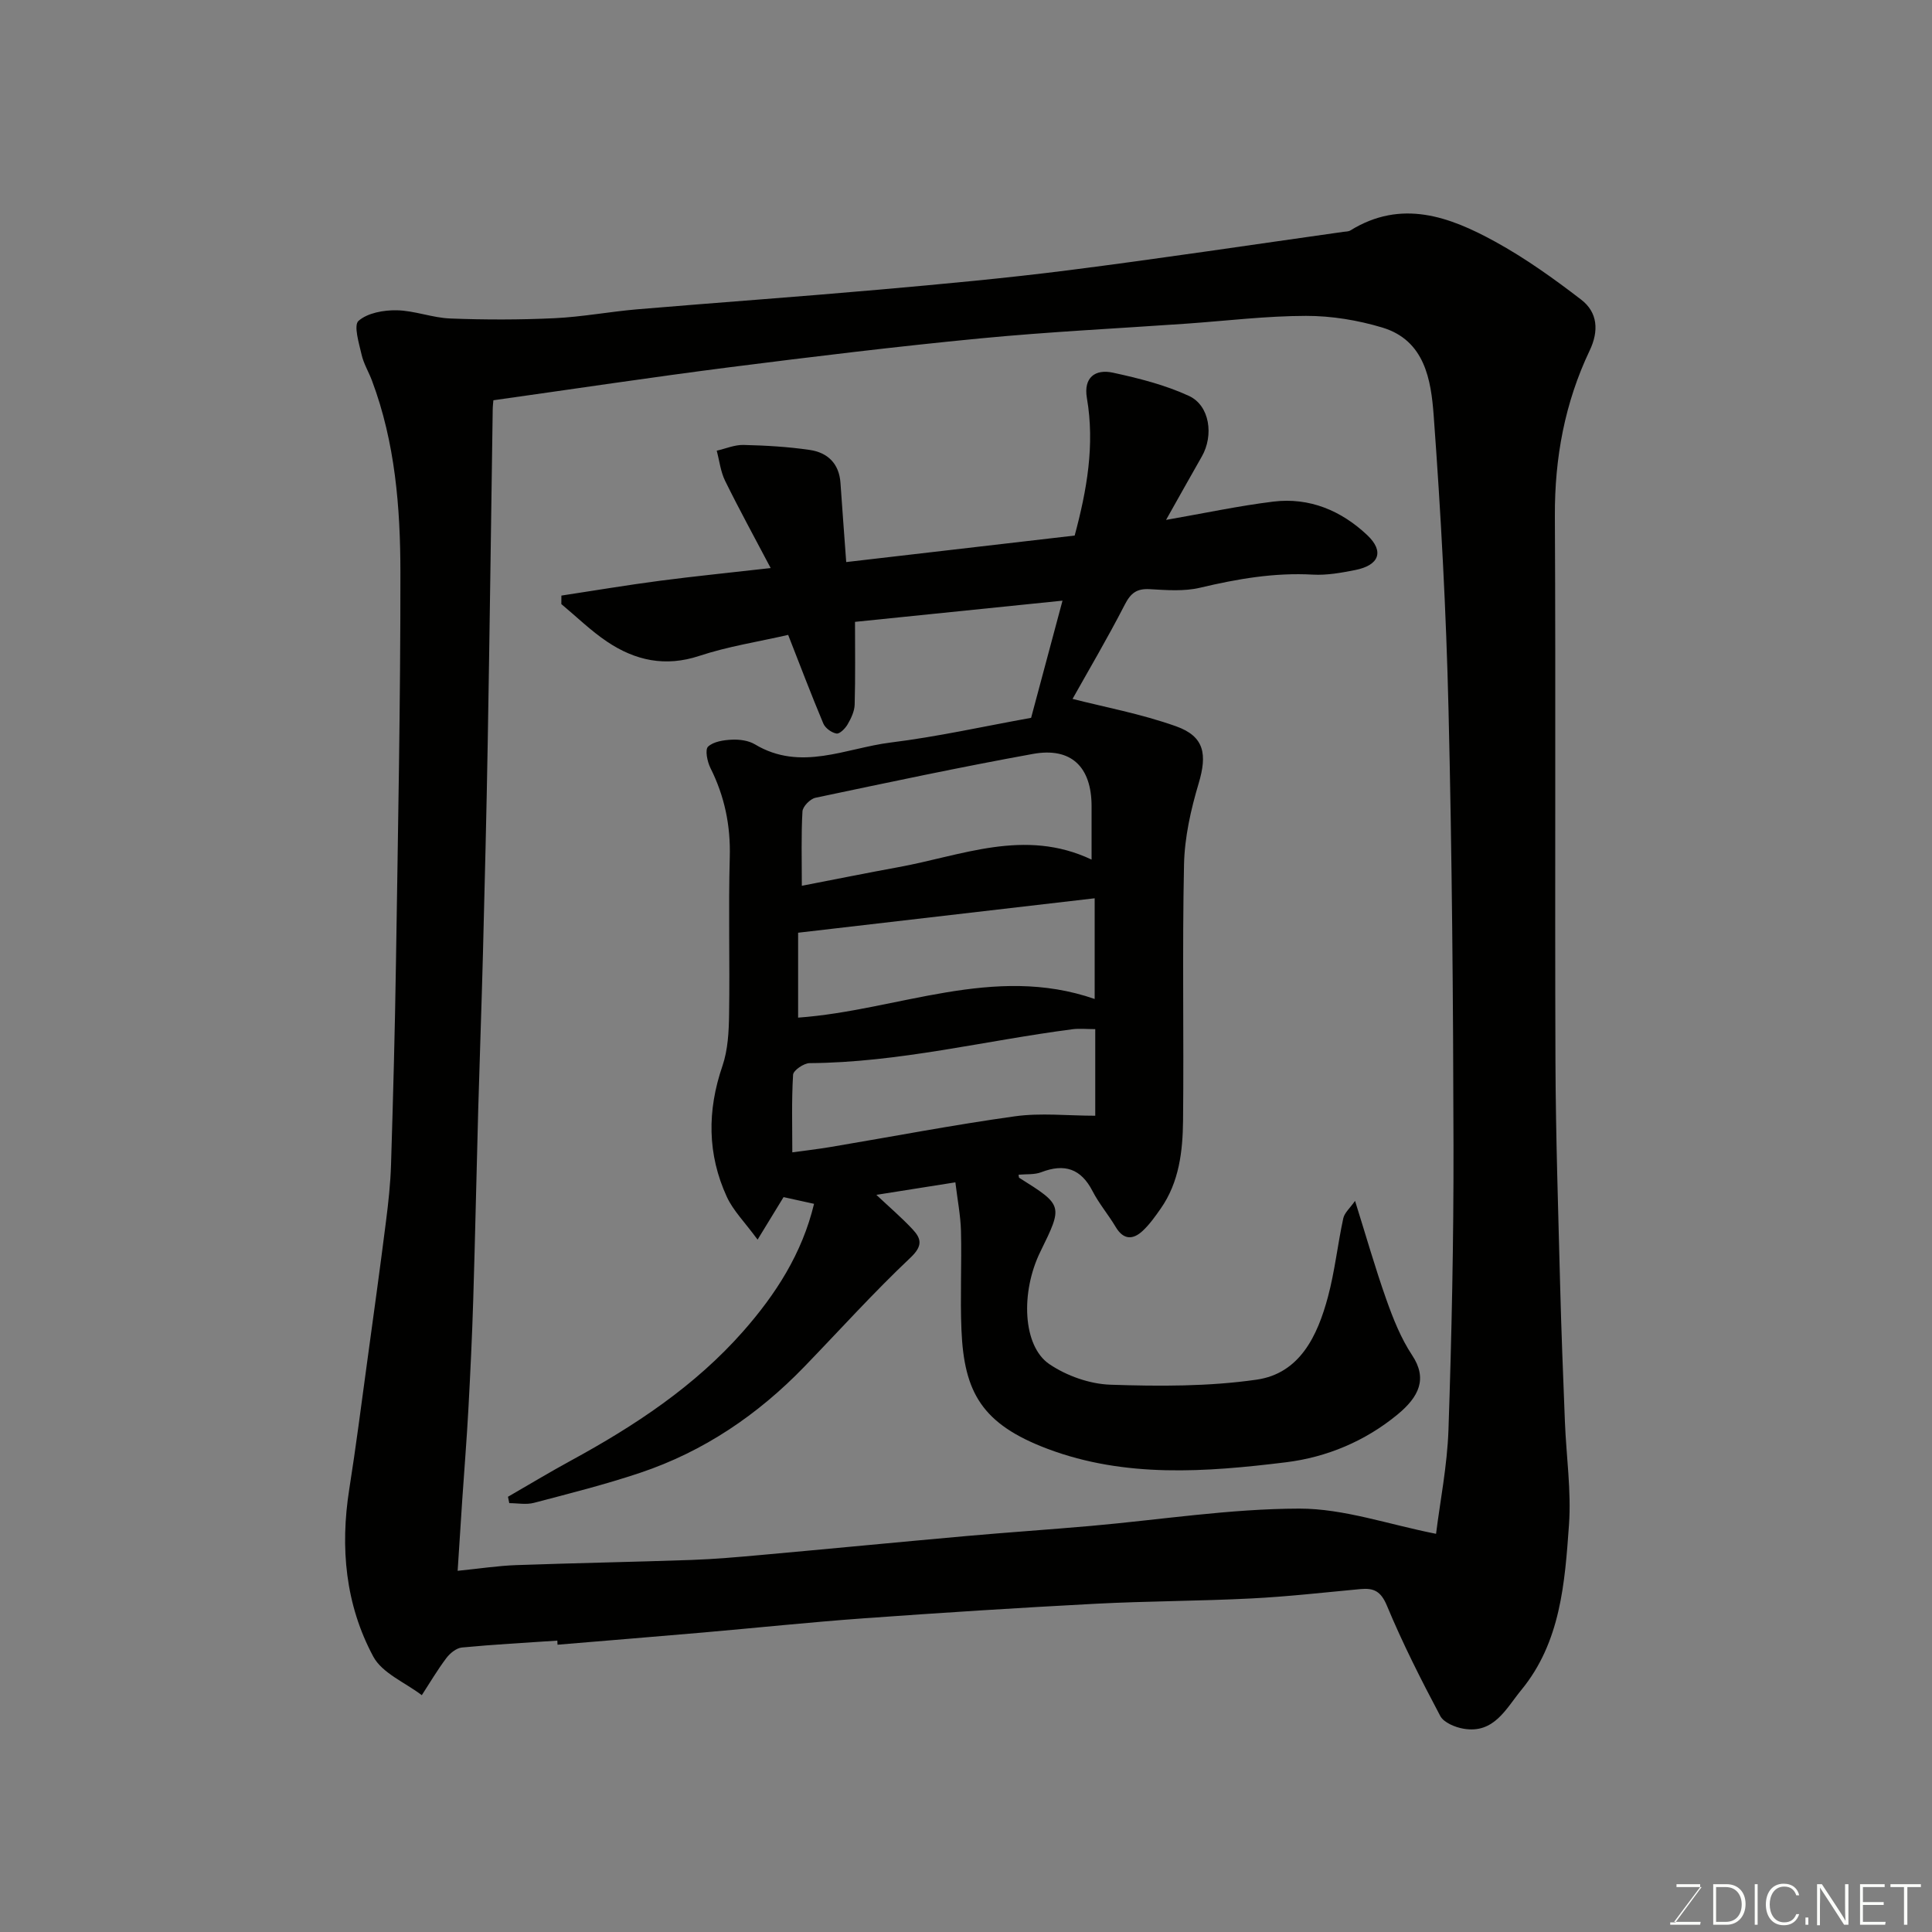 <svg enable-background="new 0 0 400 400" viewBox="0 0 400 400" xmlns="http://www.w3.org/2000/svg"><rect x="0" y="0" width="400" height="400" fill="#808080" stroke="none"/><path d="m115.39 339.67c-6.59.45-13.19.8-19.76 1.43-1.15.11-2.47 1.19-3.22 2.19-1.85 2.45-3.41 5.11-5.08 7.68-3.43-2.62-8.19-4.54-10.05-8-5.77-10.75-6.88-22.55-4.97-34.65 1.38-8.72 2.49-17.48 3.69-26.23 1.33-9.73 2.68-19.45 3.91-29.19.5-3.91.93-7.86 1.05-11.8.43-13.93.81-27.86 1.02-41.8.41-26.93.94-53.86.92-80.79-.01-13.43-1.08-26.87-5.87-39.66-.68-1.83-1.75-3.56-2.17-5.44-.54-2.36-1.68-6.06-.63-6.98 1.88-1.65 5.21-2.24 7.91-2.19 3.7.07 7.37 1.56 11.09 1.7 7.18.28 14.4.28 21.58-.06 5.72-.27 11.4-1.35 17.11-1.84 16.73-1.41 33.47-2.6 50.19-4.08 13.08-1.16 26.17-2.36 39.19-4.02 18.98-2.42 37.9-5.27 56.84-7.94.49-.07 1.05-.05 1.44-.29 10.56-6.53 20.51-2.88 29.99 2.33 6.25 3.43 12.14 7.65 17.81 12.01 3.42 2.63 3.67 6.48 1.75 10.51-5.16 10.83-7.27 22.25-7.21 34.28.19 37.66-.02 75.32.12 112.98.06 15.43.58 30.87.97 46.3.24 9.44.62 18.87.99 28.3.28 7.1 1.34 14.25.84 21.29-.86 12.01-1.72 24.28-9.89 34.21-3.13 3.8-5.61 9.09-11.95 7.99-1.74-.3-4.07-1.26-4.8-2.62-3.97-7.48-7.81-15.06-11.06-22.87-1.24-2.97-2.7-3.67-5.44-3.42-7.53.7-15.05 1.56-22.59 1.94-10.76.55-21.54.54-32.3 1.1-15.98.84-31.95 1.86-47.91 3.01-11.15.8-22.27 1.98-33.41 2.95-10.02.87-20.04 1.68-30.06 2.52 0-.28-.02-.57-.04-.85zm181.93-22.11c.82-6.63 2.31-14.06 2.57-21.54.66-19.59 1.08-39.19 1.04-58.79-.06-30.1-.31-60.2-1.03-90.29-.48-20.31-1.58-40.63-3.07-60.89-.54-7.37-1.82-15.58-10.65-18.24-5.06-1.52-10.51-2.42-15.79-2.41-8.21.01-16.41 1.02-24.62 1.6-14.3 1-28.63 1.69-42.89 3.07-17.29 1.67-34.55 3.77-51.79 5.96-16.2 2.07-32.36 4.51-48.94 6.84-.03.37-.13 1.16-.14 1.96-.34 22.93-.63 45.86-1.03 68.8-.25 14.6-.62 29.2-.99 43.8-.28 10.77-.68 21.53-.98 32.3-.36 13.1-.63 26.2-1.03 39.3-.23 7.6-.6 15.2-1.01 22.8-.34 6.26-.85 12.5-1.27 18.75-.32 4.71-.61 9.43-.95 14.64 4.66-.47 8.39-1.05 12.13-1.18 12.1-.43 24.2-.65 36.3-1.07 4.77-.17 9.54-.59 14.3-1.02 14.24-1.28 28.47-2.67 42.71-3.94 8.53-.76 17.07-1.33 25.6-2.08 14.41-1.27 28.81-3.56 43.21-3.59 9.23-.01 18.46 3.28 28.32 5.22z" fill="#010100"/><path d="m222.06 144.7c6.52 1.67 14.18 3.09 21.43 5.67 5.9 2.1 6.47 5.81 4.68 11.82-1.62 5.42-2.91 11.16-3.03 16.78-.38 17.66-.02 35.33-.2 52.99-.07 6.38-.79 12.78-4.63 18.27-1.12 1.6-2.28 3.24-3.69 4.57-2.04 1.92-4.02 1.95-5.64-.79-1.5-2.52-3.44-4.8-4.78-7.4-2.41-4.68-5.82-5.76-10.61-3.92-1.42.55-3.12.37-4.7.52.06.33.03.58.13.64 9.08 5.71 9.08 5.71 4.37 15.31-4.11 8.39-3.67 19.51 1.87 23.27 3.59 2.43 8.36 4.12 12.67 4.26 10.06.34 20.28.38 30.2-1.04 9.01-1.28 12.65-9.12 14.8-17.12 1.43-5.33 2.01-10.88 3.18-16.29.25-1.15 1.39-2.11 2.44-3.61 2.26 7.2 4.16 13.89 6.48 20.43 1.41 3.98 3.02 8.03 5.34 11.53 3.23 4.87 1.41 8.61-3.04 12.28-6.69 5.51-14.64 8.84-23.09 9.88-16.54 2.03-33.24 3.28-49.32-2.77-13.66-5.14-17.31-11.73-17.86-24.59-.29-6.82.07-13.67-.1-20.49-.08-3.22-.72-6.43-1.16-10.11-5.67.9-10.9 1.73-16.36 2.59 2.61 2.46 5.2 4.67 7.51 7.14 1.81 1.94 2.13 3.43-.44 5.86-7.64 7.21-14.69 15.04-22 22.6-9.61 9.93-20.79 17.52-33.92 21.93-7.24 2.43-14.67 4.3-22.06 6.24-1.59.42-3.38.06-5.09.06-.09-.44-.18-.88-.27-1.32 4.35-2.51 8.64-5.1 13.05-7.5 13.2-7.19 25.64-15.39 35.66-26.77 6.75-7.67 12.19-16.11 14.66-26.38-2.16-.48-4.49-.99-6.31-1.39-1.74 2.84-3.13 5.12-5.38 8.8-2.63-3.59-5.03-5.97-6.36-8.84-4.06-8.83-4.09-17.87-.92-27.11 1.14-3.34 1.33-7.11 1.38-10.69.17-10.83-.16-21.67.14-32.49.19-6.6-1.07-12.67-4.01-18.53-.65-1.31-1.15-3.79-.48-4.41 1.14-1.06 3.24-1.36 4.96-1.44 1.58-.07 3.42.18 4.74.97 9.48 5.69 18.82.77 28.12-.38 9.7-1.2 19.28-3.35 29.06-5.11 2.12-7.9 4.28-16 6.5-24.26-14.76 1.51-29.24 2.99-42.96 4.39 0 5.59.09 11.36-.07 17.13-.04 1.39-.74 2.85-1.46 4.09-.49.85-1.63 2.01-2.3 1.9-1.02-.17-2.33-1.12-2.73-2.07-2.51-5.98-4.81-12.05-7.28-18.35-6.2 1.42-12.46 2.38-18.38 4.34-7.06 2.34-13.27.97-19.08-2.92-3.39-2.27-6.35-5.18-9.5-7.8 0-.59.01-1.17.01-1.76 6.8-1.03 13.59-2.18 20.41-3.07 7.16-.94 14.34-1.65 22.92-2.63-3.29-6.25-6.49-12.08-9.43-18.05-.94-1.91-1.18-4.16-1.74-6.25 1.85-.42 3.7-1.23 5.54-1.19 4.59.11 9.21.37 13.75 1.04 3.66.54 6.06 2.81 6.33 6.82.35 5.1.74 10.19 1.19 16.39 15.76-1.83 31.45-3.65 47.3-5.49 2.52-9.38 4.2-18.75 2.53-28.47-.73-4.26 1.72-6.05 5.4-5.25 5.35 1.16 10.79 2.53 15.73 4.81 4.33 2 5.16 8.19 2.66 12.55-2.34 4.09-4.63 8.21-7.4 13.12 7.97-1.39 15.06-2.91 22.22-3.79 7.48-.91 14.07 1.88 19.43 6.94 3.58 3.38 2.47 6.25-2.49 7.23-2.87.57-5.86 1.11-8.75.95-7.98-.45-15.65.88-23.36 2.71-3.32.79-6.96.5-10.43.3-2.7-.15-3.94.81-5.18 3.23-3.55 6.91-7.53 13.65-10.8 19.49zm3.94 33.27c0-4.1.01-7.59 0-11.09-.02-8.12-4.23-12.22-12.13-10.79-15.07 2.73-30.05 5.92-45.04 9.08-1.09.23-2.63 1.8-2.69 2.83-.28 4.93-.13 9.88-.13 15.39 7.09-1.37 13.47-2.66 19.87-3.83 13.21-2.38 26.23-8.17 40.12-1.59zm.76 35.1c-1.75 0-3.24-.16-4.69.02-18.14 2.35-36 6.9-54.45 7.02-1.2.01-3.37 1.5-3.42 2.4-.33 5.35-.16 10.73-.16 16.07 2.29-.32 5.15-.64 8-1.12 12.69-2.13 25.34-4.57 38.08-6.34 5.37-.75 10.93-.12 16.64-.12 0-6.04 0-11.64 0-17.93zm-61.52-2.38c20.66-1.49 40.49-11.14 61.4-3.86 0-7.57 0-14.62 0-20.85-20.55 2.39-40.84 4.74-61.4 7.13z" fill="#010100"/><g fill="#fbfcfa"><path d="m346.9 398 5.4-7.3h-5.2v-.6h4.9v.6l-5.4 7.2h5.5l-.1.6h-6.2v-.5z"/><path d="m354.7 390.1h2.8c2.3 0 3.9 1.6 3.9 4.1s-1.6 4.3-3.9 4.3h-2.8zm.6 7.8h2c2.2 0 3.3-1.6 3.3-3.6 0-1.8-1-3.6-3.3-3.6h-2z"/><path d="m363.9 390.1v8.4h-.6v-8.4z"/><path d="m372.5 396.3c-.4 1.3-1.4 2.3-3.2 2.3-2.4 0-3.7-1.9-3.7-4.3 0-2.3 1.2-4.3 3.7-4.3 1.8 0 2.9 1 3.2 2.4h-.6c-.4-1.1-1.1-1.8-2.5-1.8-2.1 0-3 1.9-3 3.7s.9 3.7 3 3.7c1.4 0 2.1-.7 2.5-1.7z"/><path d="m373.8 398.5v-1.5h.6v1.5z"/><path d="m376.2 398.5v-8.4h1c1.3 2 4.4 6.6 4.9 7.6-.1-1.2-.1-2.4-.1-3.8v-3.8h.7v8.4h-.9c-1.2-1.9-4.4-6.8-5-7.7.1 1.1 0 2.3 0 3.9v3.9h-.6z"/><path d="m390 394.4h-4.3v3.5h4.7l-.1.6h-5.2v-8.4h5.1v.6h-4.5v3.1h4.3z"/><path d="m394.2 390.7h-2.8v-.6h6.3v.6h-2.8v7.8h-.7z"/></g></svg>